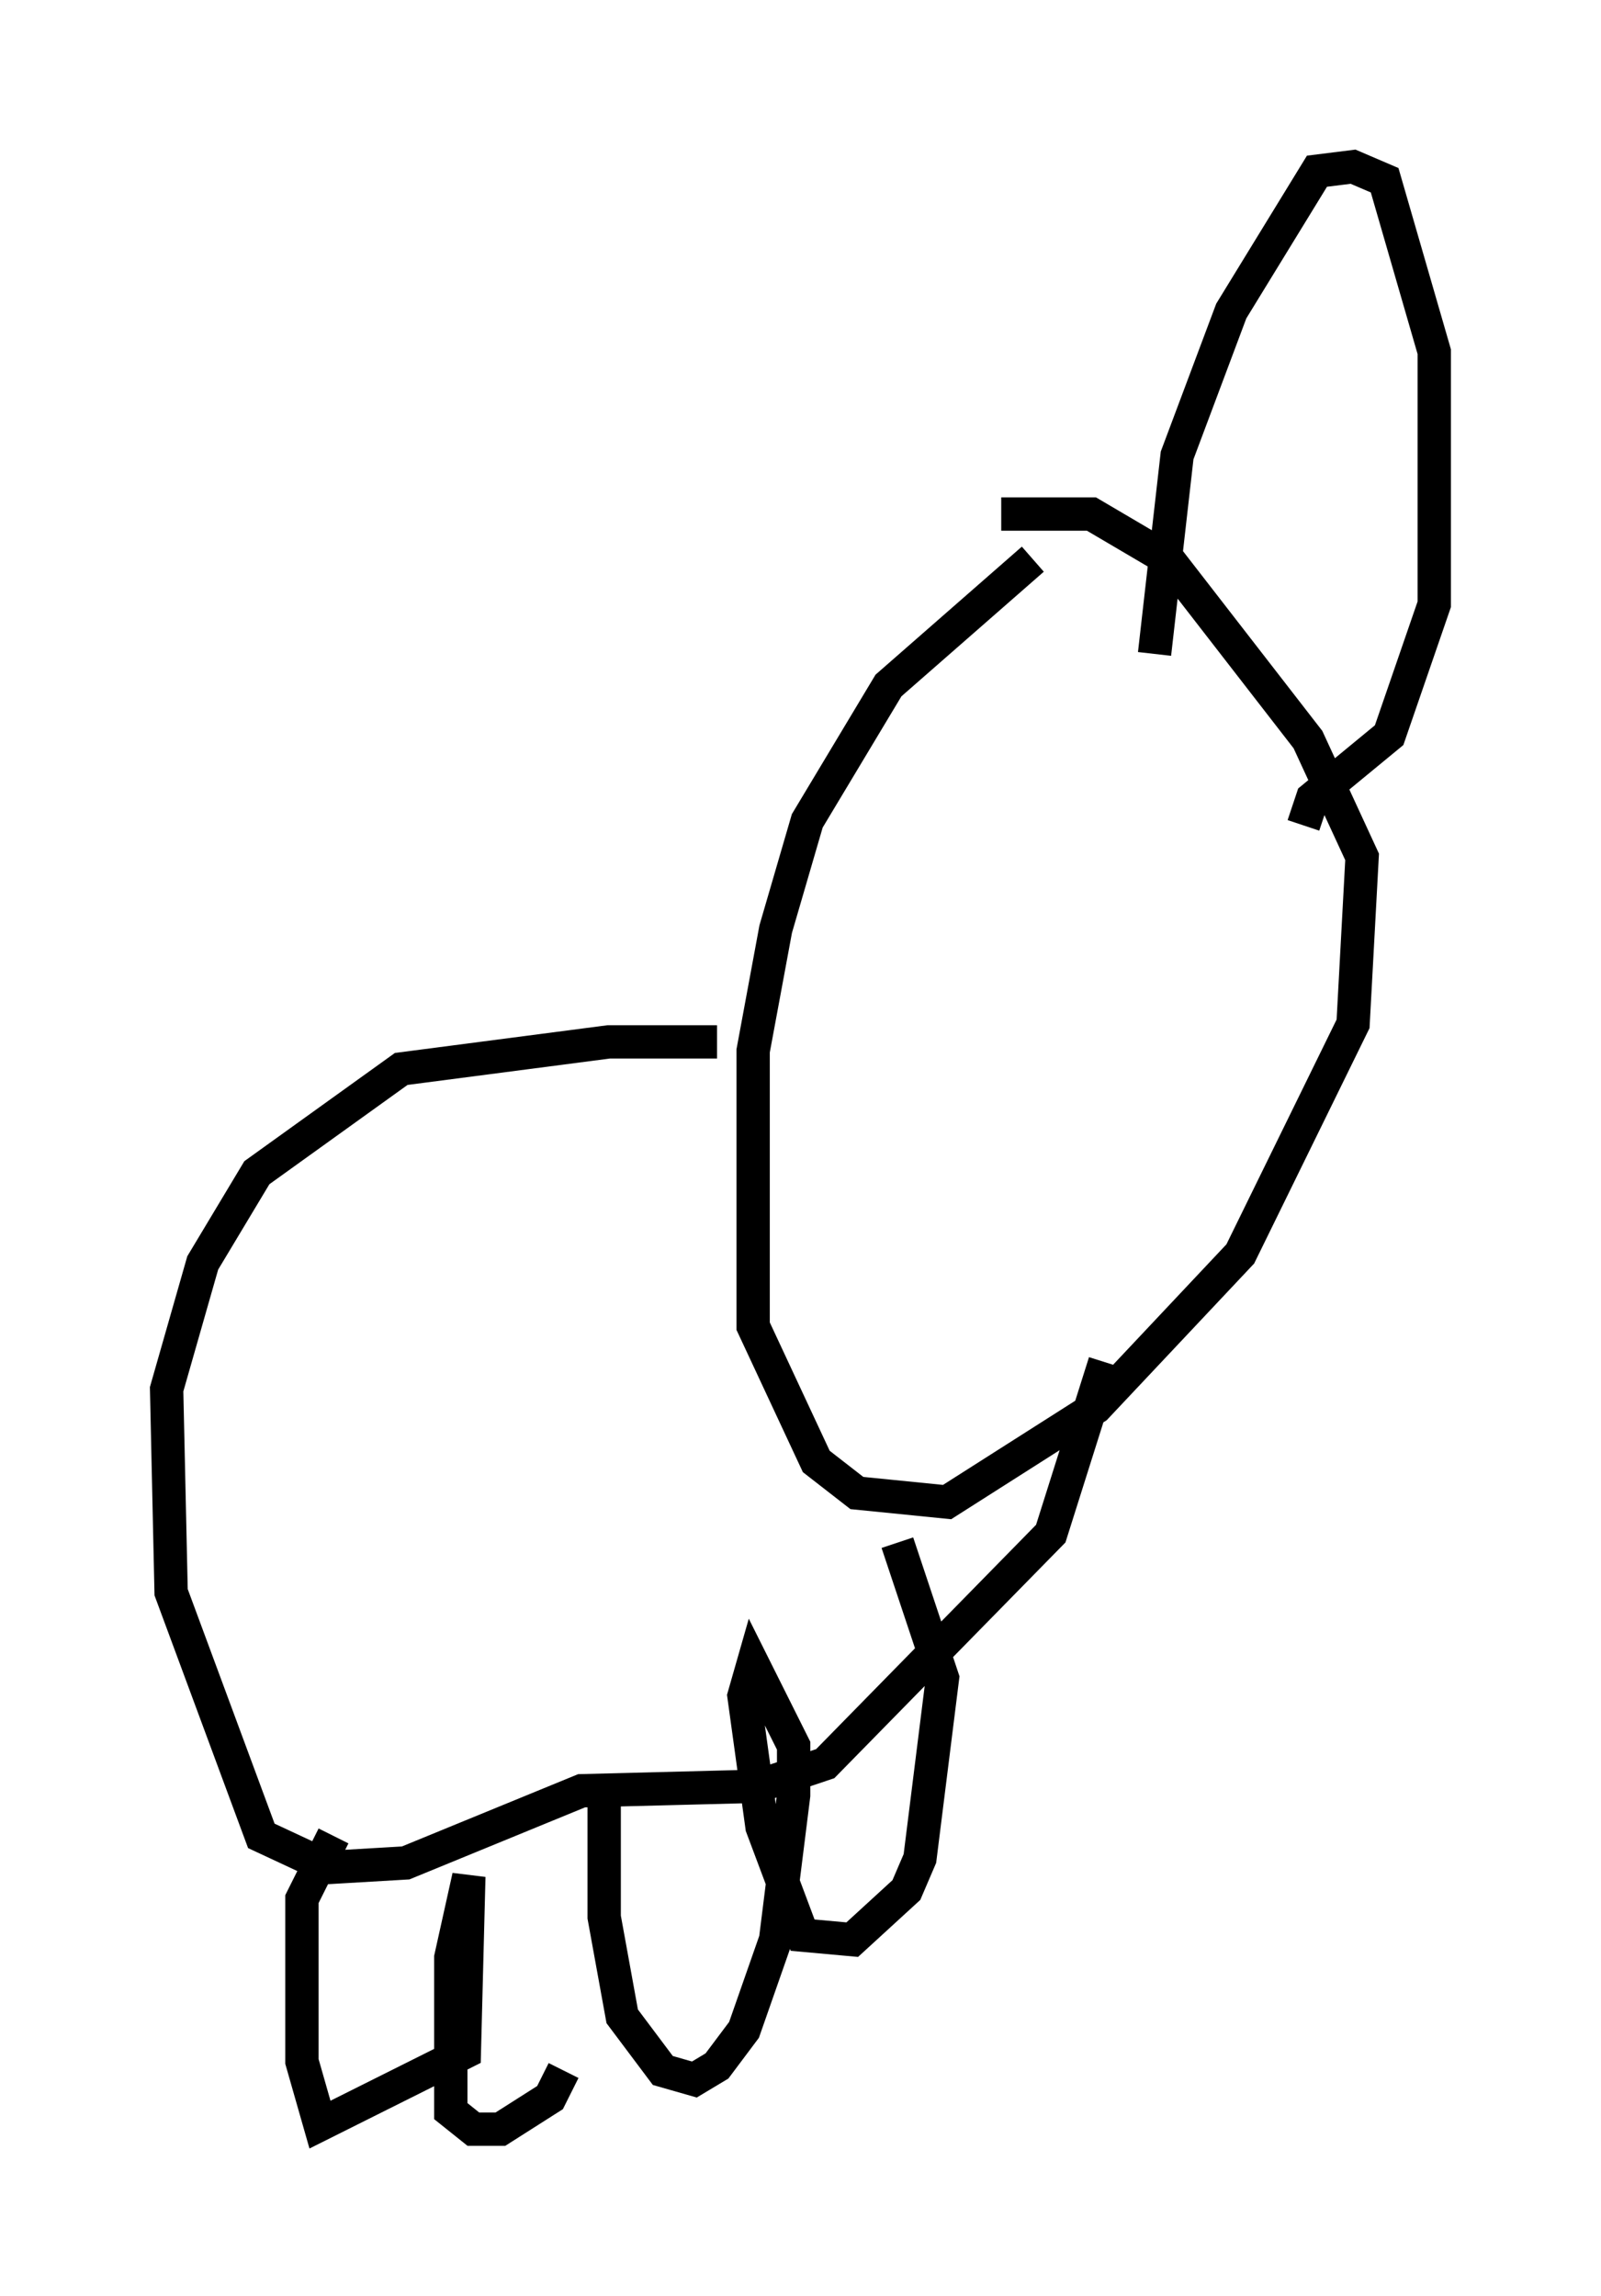<?xml version="1.0" encoding="utf-8" ?>
<svg baseProfile="full" height="68.863" version="1.1" width="48.024" xmlns="http://www.w3.org/2000/svg" xmlns:ev="http://www.w3.org/2001/xml-events" xmlns:xlink="http://www.w3.org/1999/xlink"><defs /><rect fill="white" height="68.863" width="48.024" x="0" y="0" /><path d="M32.605, 16.231 m-1.624, 0.541 l-4.33, 3.789 -2.436, 4.059 l-0.947, 3.248 -0.677, 3.654 l0.0, 8.254 1.894, 4.059 l1.218, 0.947 2.706, 0.271 l4.465, -2.842 4.33, -4.601 l3.383, -6.901 0.271, -5.007 l-1.624, -3.518 -4.195, -5.413 l-2.3, -1.353 -2.706, 0.0 m-8.525, 15.832 l-3.248, 0.0 -6.225, 0.812 l-4.33, 3.112 -1.624, 2.706 l-1.083, 3.789 0.135, 6.089 l2.706, 7.307 2.03, 0.947 l2.3, -0.135 5.277, -2.165 l5.277, -0.135 2.03, -0.677 l6.766, -6.901 1.624, -5.142 m-15.02, 13.261 l0.0, 3.383 0.541, 2.977 l1.218, 1.624 0.947, 0.271 l0.677, -0.406 0.812, -1.083 l0.947, -2.706 0.541, -4.33 l0.0, -1.488 -1.218, -2.436 l-0.271, 0.947 0.541, 3.924 l1.218, 3.248 1.488, 0.135 l1.624, -1.488 0.406, -0.947 l0.677, -5.413 -1.353, -4.059 m-10.013, 15.832 l-0.406, 0.812 -1.488, 0.947 l-0.812, 0.0 -0.677, -0.541 l0.0, -4.601 0.541, -2.436 l-0.135, 5.277 -4.33, 2.165 l-0.541, -1.894 0.0, -4.871 l0.947, -1.894 m24.628, -35.453 l0.677, -5.954 1.624, -4.33 l2.571, -4.195 1.083, -0.135 l0.947, 0.406 1.488, 5.142 l0.0, 7.578 -1.353, 3.924 l-2.3, 1.894 -0.271, 0.812 " fill="none" stroke="black" stroke-width="1" /></svg>